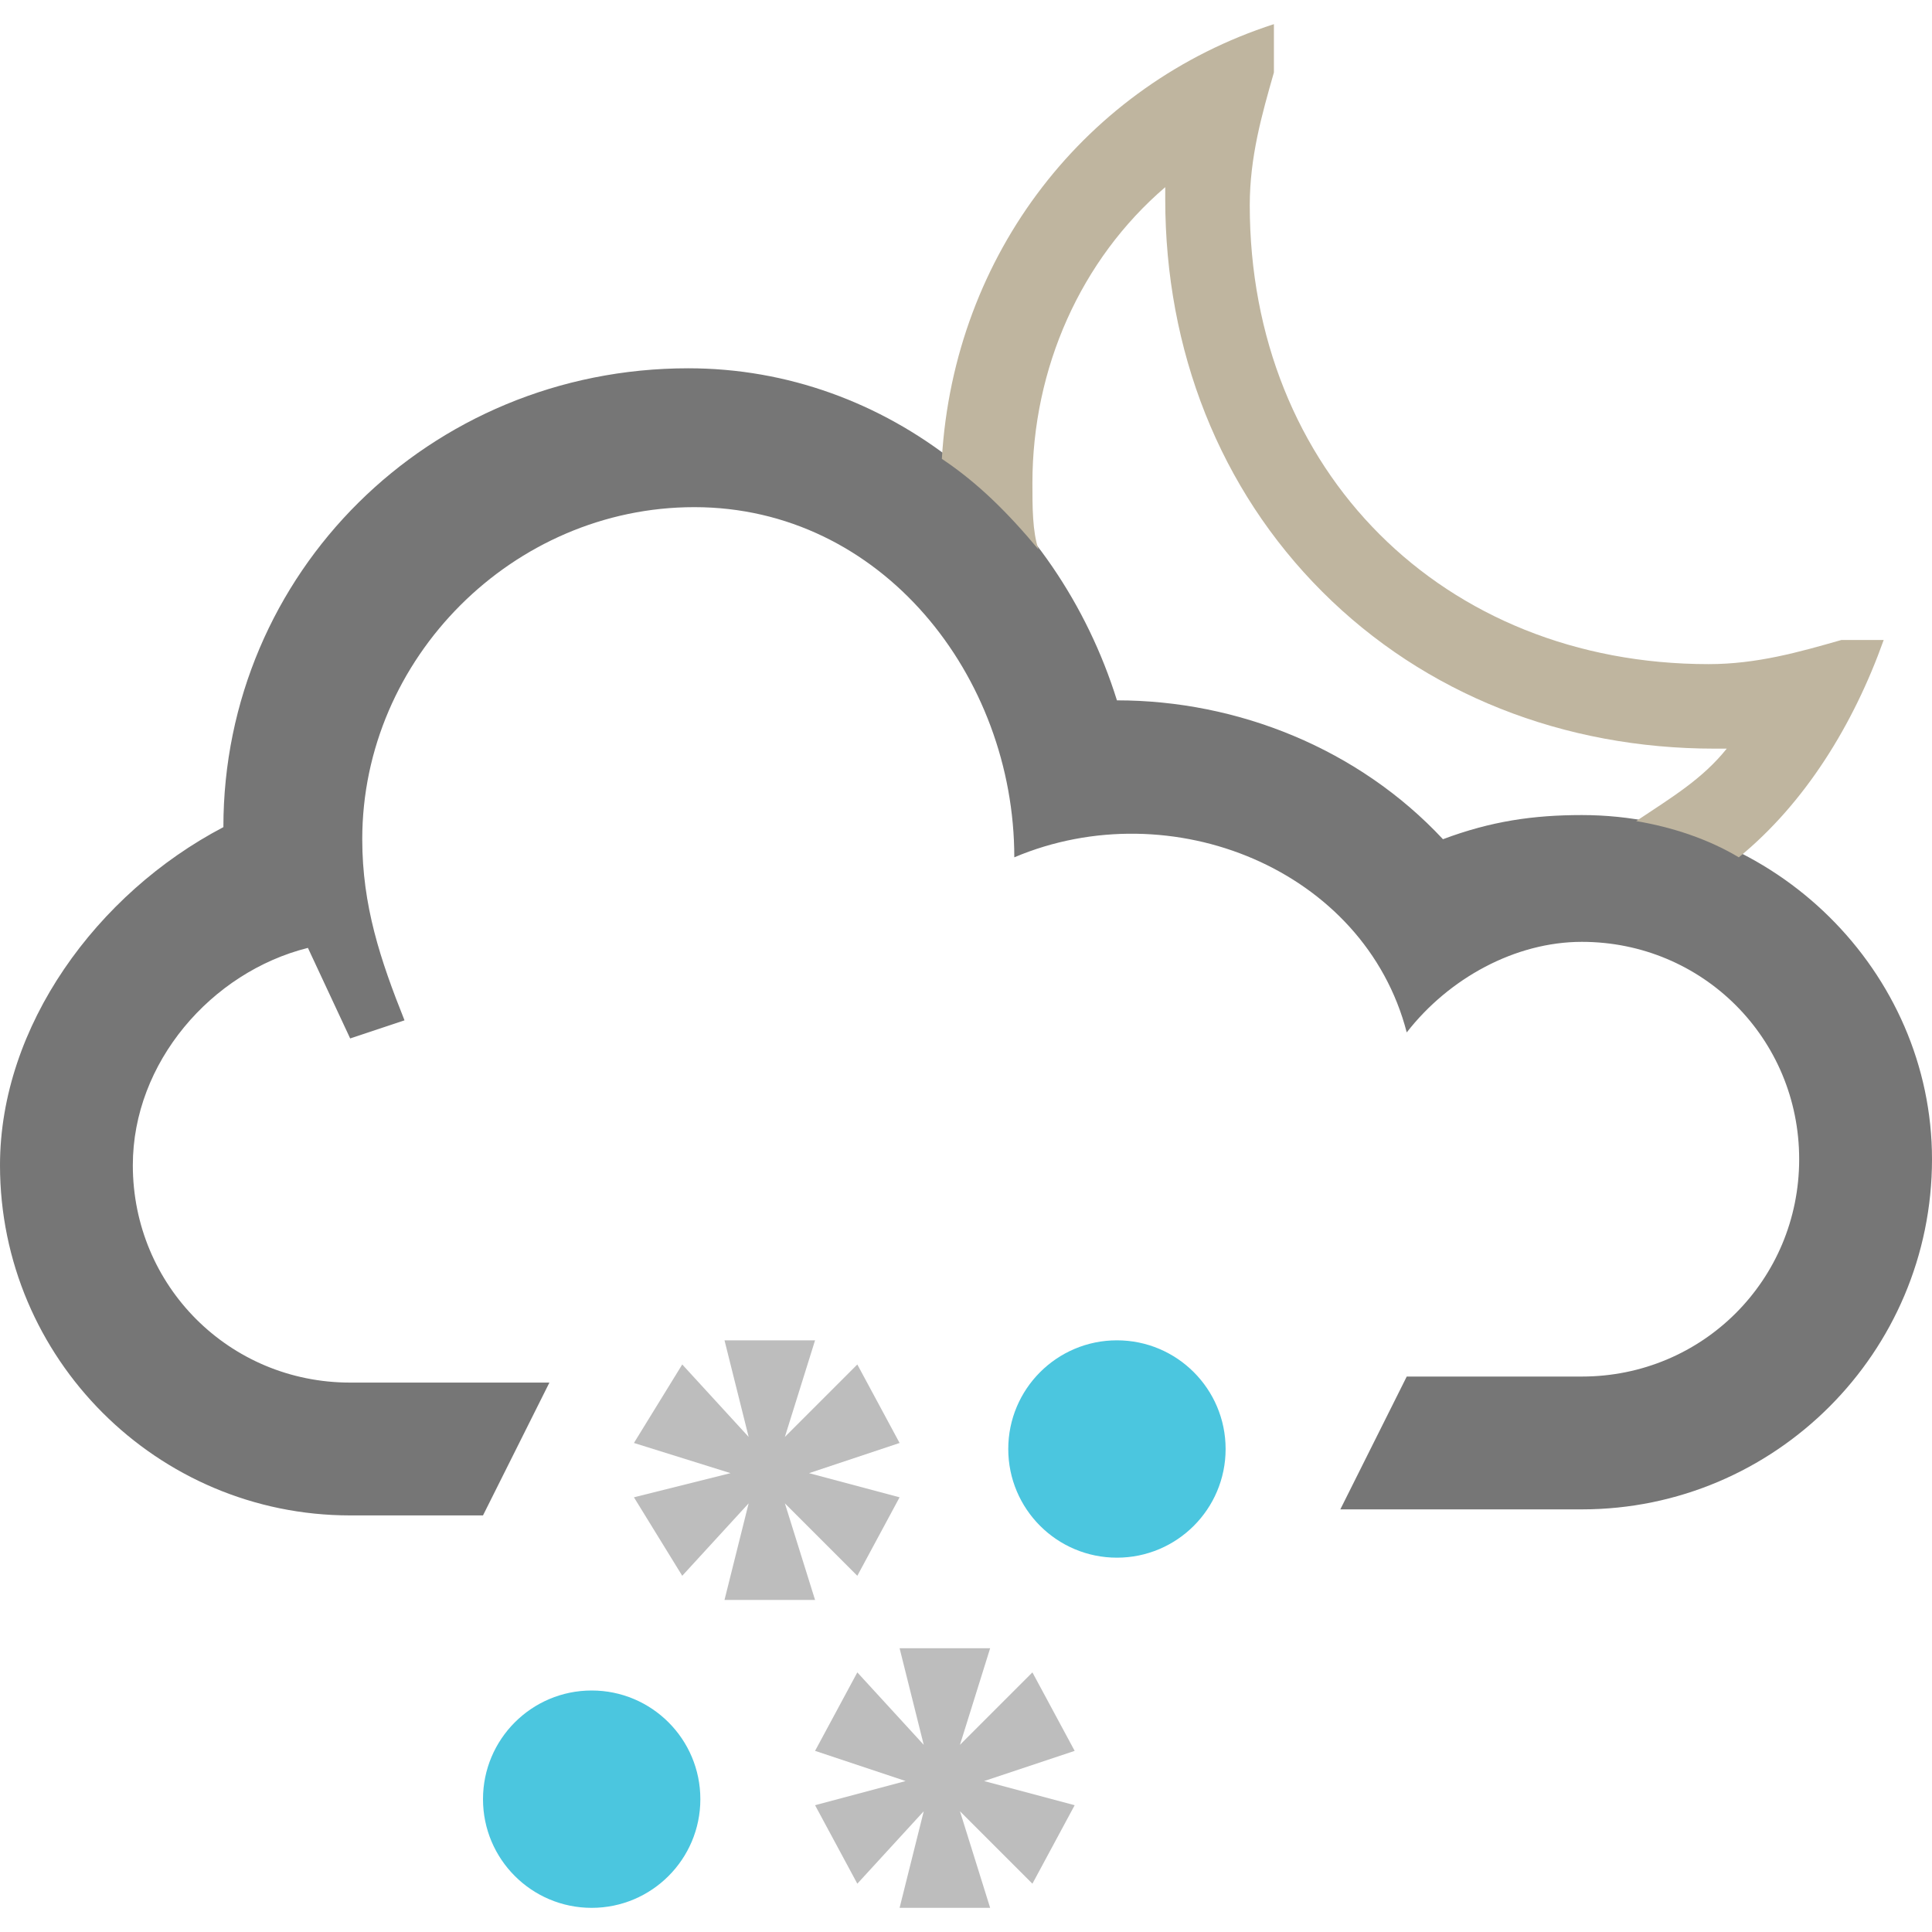 <svg width="32" height="32" viewBox="0 0 32 32"><path fill="#767676" d="M16.7 14.2z"/><circle fill="#4BC6DF" cx="18.5" cy="24" r="1.8"/><circle fill="#4BC6DF" cx="9.8" cy="29.8" r="1.8"/><path fill="#767676" d="M26.2 13.5c-.8 0-1.5.1-2.3.4-1.4-1.5-3.4-2.3-5.4-2.3-1-3.2-3.8-5.5-7.1-5.5-4.3 0-7.7 3.4-7.7 7.6C1.6 14.8 0 17 0 19.3c0 3.2 2.6 5.8 5.8 5.8H8l1.1-2.2H5.8c-2 0-3.6-1.6-3.6-3.6 0-1.7 1.3-3.2 2.9-3.6l.7 1.5.9-.3c-.4-1-.7-1.9-.7-3 0-3 2.5-5.5 5.5-5.5 3.1 0 5.3 2.8 5.3 5.8 2.6-1.1 5.8.2 6.5 2.9.7-.9 1.8-1.5 2.9-1.5 2 0 3.6 1.6 3.6 3.6s-1.6 3.6-3.6 3.6h-2.9L22.2 25h4c3.2 0 5.8-2.6 5.8-5.8 0-3.1-2.6-5.7-5.8-5.7z"/><path fill="#BDBDBD" d="M14.9 23.9l-.7-1.3-1.2 1.2.5-1.6H12l.4 1.6-1.1-1.2-.8 1.3 1.6.5-1.6.4.8 1.3 1.1-1.2-.4 1.6h1.5l-.5-1.6 1.2 1.2.7-1.3-1.5-.4zM17.8 29l-.7-1.3-1.2 1.2.5-1.6h-1.5l.4 1.6-1.1-1.2-.7 1.3 1.5.5-1.5.4.7 1.3 1.1-1.2-.4 1.6h1.5l-.5-1.6 1.2 1.2.7-1.3-1.5-.4z"/><path fill="#BFB59F" d="M17.2 9.1c-.1-.3-.1-.7-.1-1.1 0-1.9.8-3.7 2.2-4.9v.2c0 2.5.9 4.8 2.6 6.5 1.7 1.7 4 2.6 6.5 2.6h.2c-.4.5-.9.8-1.5 1.2.6.1 1.2.3 1.7.6 1.1-.9 1.9-2.2 2.4-3.6h-.7c-.7.2-1.4.4-2.2.4-4.4 0-7.6-3.2-7.6-7.6 0-.8.2-1.5.4-2.2V.4c-3.1 1-5.3 3.8-5.5 7.2.6.4 1.1.9 1.6 1.5z"/></svg>
